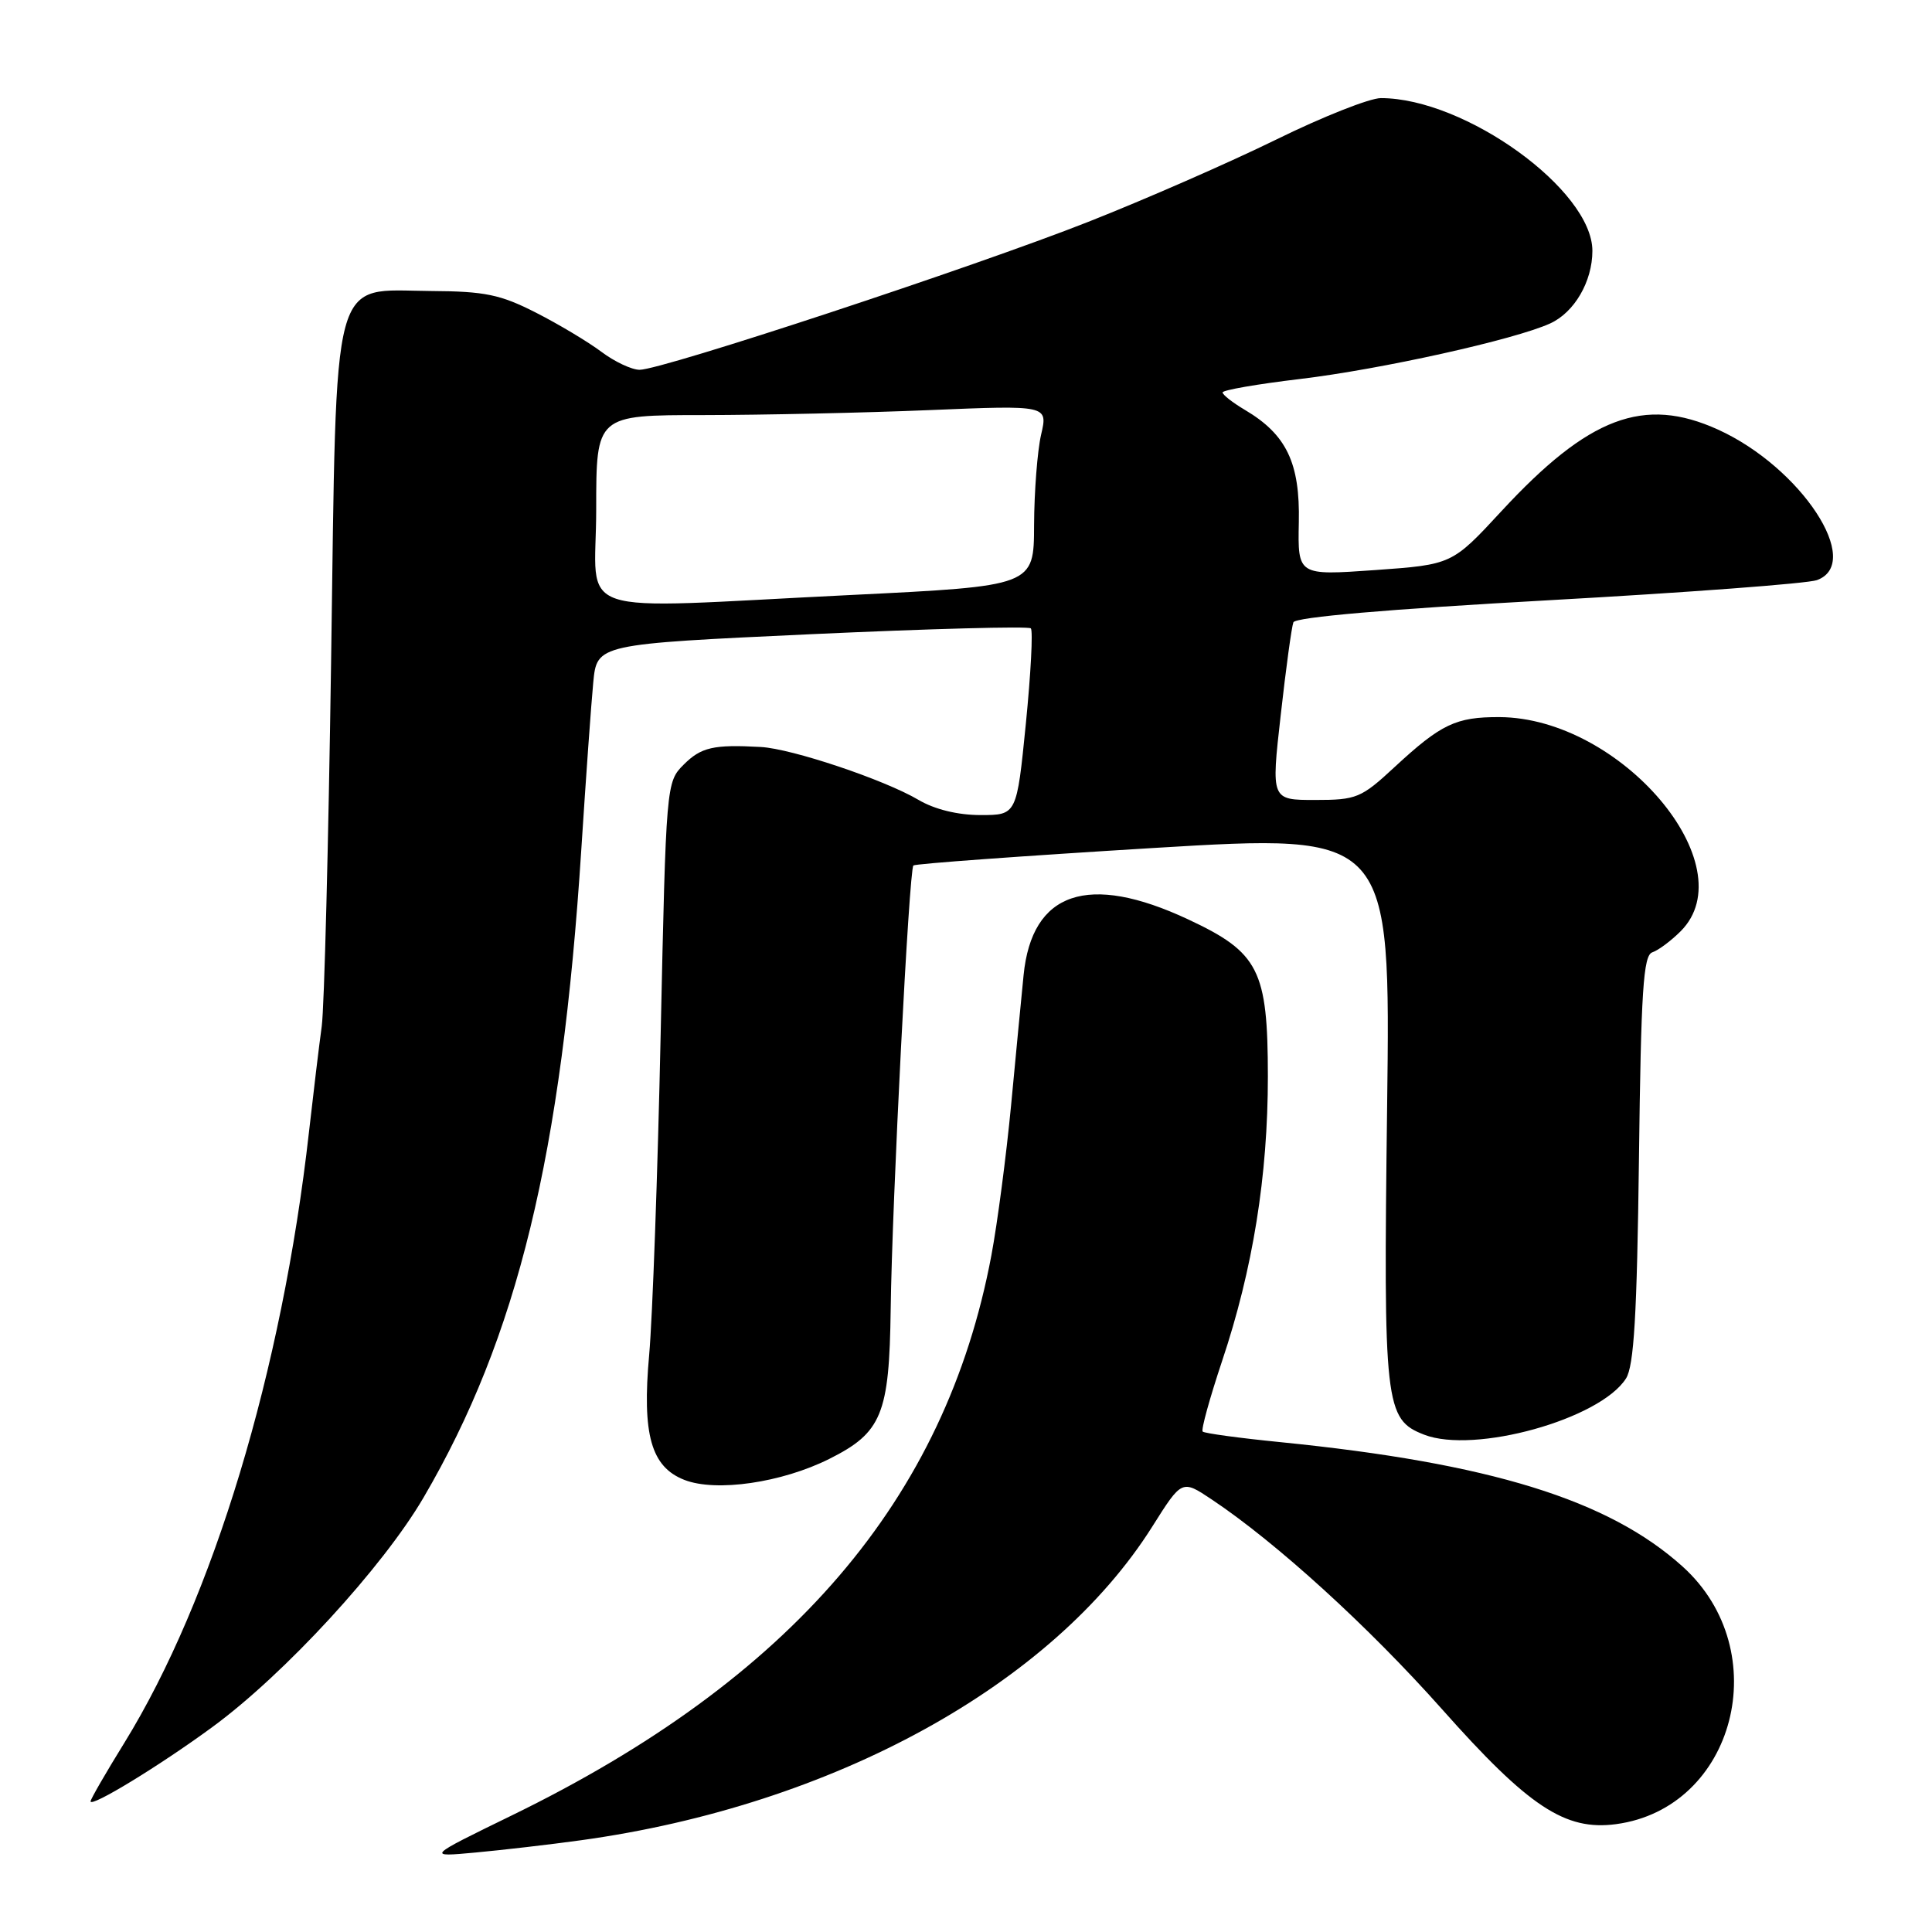 <?xml version="1.0" encoding="UTF-8" standalone="no"?>
<!DOCTYPE svg PUBLIC "-//W3C//DTD SVG 1.1//EN" "http://www.w3.org/Graphics/SVG/1.1/DTD/svg11.dtd" >
<svg xmlns="http://www.w3.org/2000/svg" xmlns:xlink="http://www.w3.org/1999/xlink" version="1.1" viewBox="0 0 256 256">
 <g >
 <path fill="currentColor"
d=" M 77.00 243.84 C 110.38 239.23 139.47 223.25 152.69 202.27 C 156.61 196.05 156.61 196.05 160.55 198.68 C 169.14 204.41 181.33 215.52 191.05 226.45 C 202.56 239.42 207.39 242.61 214.13 241.71 C 229.92 239.59 235.32 218.75 222.97 207.59 C 213.16 198.73 197.44 193.87 169.64 191.09 C 164.21 190.55 159.59 189.92 159.36 189.69 C 159.13 189.46 160.29 185.28 161.92 180.38 C 166.01 168.19 168.00 155.81 168.00 142.62 C 167.99 128.52 166.82 126.21 157.43 121.82 C 144.18 115.62 136.73 118.15 135.63 129.22 C 135.34 132.12 134.59 139.90 133.97 146.50 C 133.34 153.10 132.17 162.04 131.36 166.36 C 125.29 198.66 104.86 222.51 67.80 240.56 C 56.50 246.07 56.50 246.07 63.00 245.47 C 66.58 245.14 72.88 244.41 77.00 243.84 Z  M 28.17 228.82 C 37.69 221.84 50.73 207.66 56.13 198.42 C 68.57 177.15 74.42 153.09 77.03 112.50 C 77.63 103.15 78.34 93.22 78.61 90.42 C 79.10 85.35 79.10 85.35 107.57 84.03 C 123.24 83.31 136.29 82.96 136.59 83.26 C 136.89 83.56 136.59 89.25 135.93 95.90 C 134.72 108.00 134.72 108.00 129.92 108.00 C 126.91 108.00 123.85 107.25 121.71 105.99 C 117.17 103.31 104.94 99.21 100.82 98.98 C 94.53 98.63 92.90 99.01 90.59 101.32 C 88.28 103.63 88.26 103.88 87.54 137.07 C 87.15 155.46 86.46 174.55 86.02 179.50 C 85.06 190.09 86.27 194.38 90.70 196.10 C 94.90 197.73 103.57 196.47 109.89 193.31 C 116.84 189.83 117.84 187.41 118.02 173.50 C 118.20 159.38 120.46 115.19 121.03 114.68 C 121.29 114.45 135.62 113.41 152.88 112.36 C 184.26 110.47 184.26 110.47 183.80 146.68 C 183.30 186.23 183.50 188.08 188.70 190.10 C 195.36 192.69 212.01 188.06 215.45 182.66 C 216.51 181.00 216.91 174.28 217.17 153.58 C 217.44 131.23 217.75 126.58 218.94 126.19 C 219.74 125.92 221.42 124.67 222.69 123.40 C 231.38 114.71 214.78 95.10 198.68 95.02 C 192.92 95.00 190.96 95.93 184.79 101.64 C 180.36 105.75 179.75 106.00 174.26 106.00 C 168.43 106.00 168.43 106.00 169.70 94.77 C 170.39 88.59 171.15 83.05 171.38 82.46 C 171.64 81.78 183.92 80.72 205.14 79.54 C 223.49 78.52 239.51 77.32 240.75 76.87 C 246.98 74.60 238.65 61.92 227.64 56.92 C 217.83 52.47 210.52 55.22 198.95 67.73 C 192.40 74.81 192.40 74.81 182.18 75.54 C 171.96 76.26 171.96 76.26 172.10 69.21 C 172.27 61.33 170.46 57.57 164.95 54.31 C 163.33 53.35 162.00 52.31 162.00 52.00 C 162.00 51.69 166.61 50.89 172.25 50.22 C 182.96 48.94 200.69 45.01 205.40 42.86 C 208.61 41.40 211.00 37.30 211.00 33.24 C 211.00 25.18 194.13 13.00 182.97 13.00 C 181.50 13.00 175.25 15.47 169.09 18.50 C 162.93 21.52 151.73 26.43 144.19 29.40 C 129.10 35.36 87.73 49.00 84.75 49.00 C 83.72 49.00 81.43 47.93 79.68 46.61 C 77.93 45.30 74.03 42.96 71.00 41.42 C 66.31 39.03 64.26 38.60 57.12 38.56 C 43.72 38.47 44.63 35.07 43.87 87.82 C 43.52 111.84 42.97 133.53 42.63 136.00 C 42.29 138.47 41.53 144.78 40.94 150.00 C 37.38 181.64 28.24 211.85 16.48 230.93 C 14.01 234.92 12.00 238.41 12.00 238.69 C 12.00 239.55 21.20 233.94 28.17 228.82 Z  M 79.00 67.50 C 79.00 55.00 79.00 55.00 93.25 55.00 C 101.09 54.99 114.56 54.70 123.18 54.34 C 138.86 53.69 138.86 53.69 137.95 57.60 C 137.46 59.74 137.04 65.13 137.02 69.58 C 137.00 77.65 137.00 77.65 112.75 78.84 C 74.79 80.69 79.00 82.10 79.00 67.50 Z "/>
</g>
</svg>